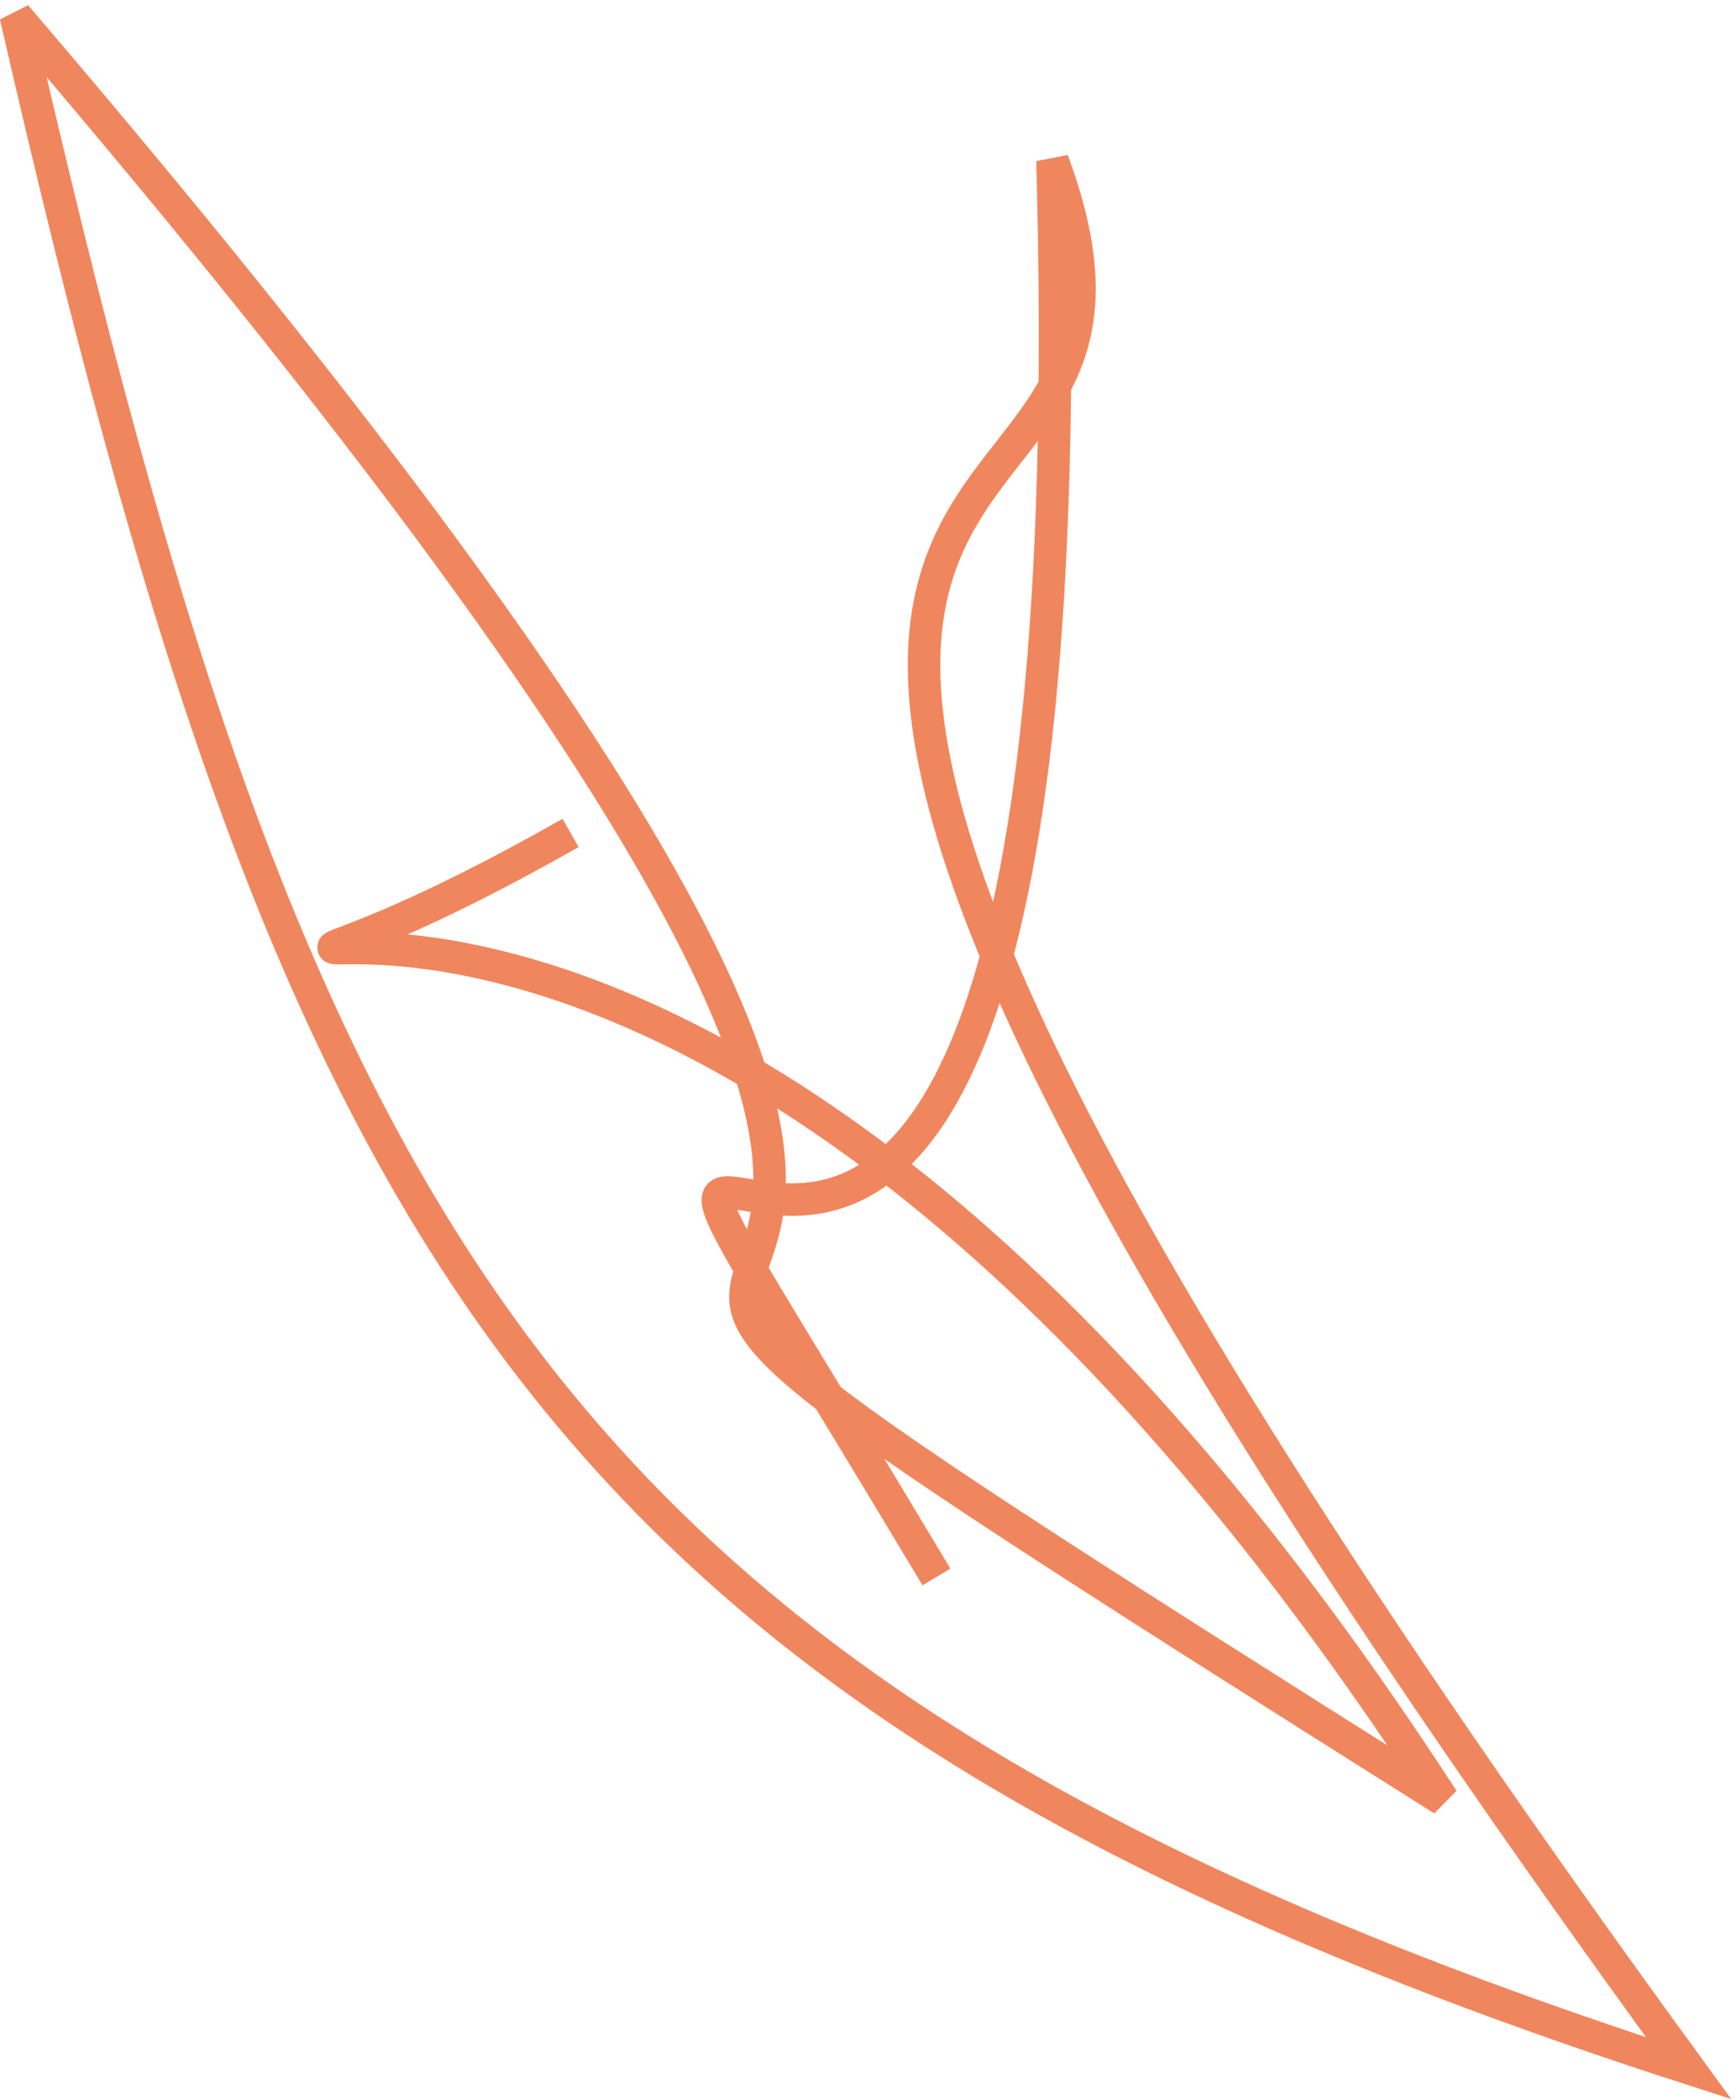<svg width="110" height="133" viewBox="0 0 110 133" fill="none" xmlns="http://www.w3.org/2000/svg">
<g style="mix-blend-mode:screen" opacity="0.75">
<path d="M59.337 99.883C23.026 39.241 69.945 126.663 66.69 10.177C78.693 42.439 20.52 12.386 107 131C34.231 107.483 18.799 78.586 1 1C101.699 118.646 -4.32 53.639 91.428 113.989C38.275 32.108 -1.943 74.391 36.154 52.759" stroke="#EB5E28" stroke-width="2.06"/>
</g>
</svg>
